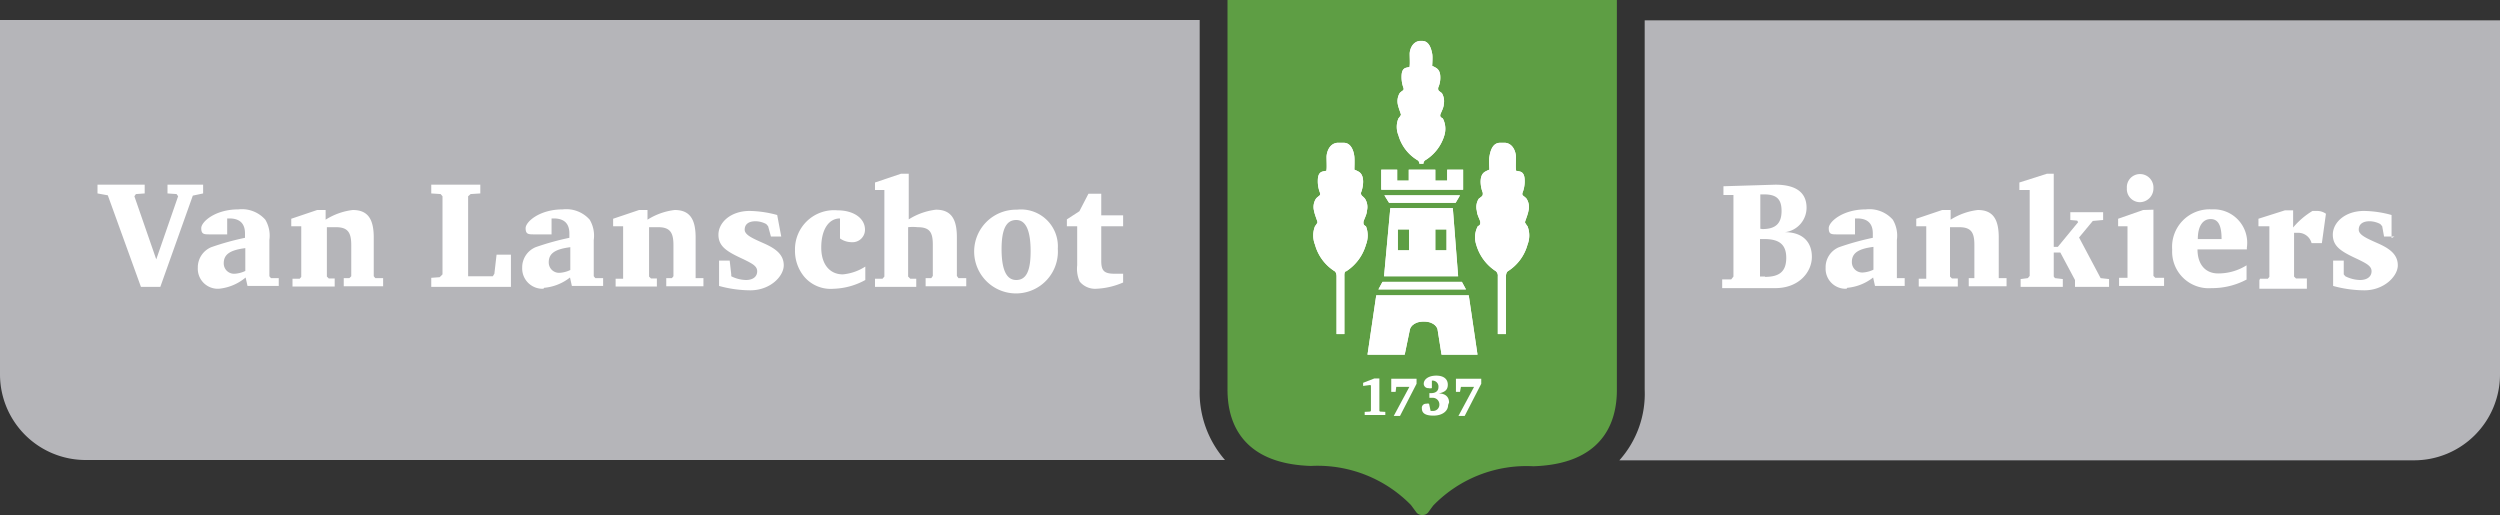 <svg id="Layer_1" data-name="Layer 1" xmlns="http://www.w3.org/2000/svg" viewBox="0 0 80 16.48"><rect x="0" y="0" width="80" height="16.48" fill="#333333" stroke="none"/><defs><style>.cls-1{fill:none;}.cls-2{fill:#5e9e44;}.cls-3{fill:#b5b5b9;}.cls-4{fill:#fff;}</style></defs><title>Van-Lanschot-Bankiers</title><rect class="cls-1" width="80" height="16.48"/><path class="cls-2" d="M55.51,58.24a.23.23,0,0,0,.19-.08s.13-.18.17-.23a4.16,4.16,0,0,1,3.2-1.25c2.51-.08,2.67-1.78,2.67-2.45,0,0,0-12.47,0-12.47H49.28V54.22c0,.67.16,2.37,2.67,2.45a4.18,4.18,0,0,1,3.2,1.25l.17.23a.22.22,0,0,0,.19.09Z" transform="translate(-10 -41.76)"/><path class="cls-3" d="M10,53.74a2.74,2.74,0,0,0,2.75,2.74H49.2a3.29,3.29,0,0,1-.81-2.28h0V42.4H10ZM90,42.41H62.63V54.23a3.19,3.19,0,0,1-.81,2.26H87.25A2.75,2.75,0,0,0,90,53.74Z" transform="translate(-10 -41.76)"/><polygon class="cls-4" points="4.63 5.91 4.63 6.19 4.35 6.21 4.3 6.28 5 8.3 5.7 6.28 5.65 6.21 5.36 6.19 5.36 5.91 6.5 5.91 6.5 6.19 6.17 6.26 5.13 9.18 4.51 9.18 3.45 6.25 3.12 6.19 3.12 5.91 4.63 5.91"/><path class="cls-4" d="M17,51a.64.64,0,0,1-.67-.67.7.7,0,0,1,.43-.66,8.5,8.5,0,0,1,1.08-.3v-.14c0-.32-.17-.48-.5-.48h-.07v.51h-.55c-.19,0-.28,0-.28-.2s.44-.6,1.19-.6a1,1,0,0,1,.86.33,1,1,0,0,1,.13.65V50.6l.05.06.25,0v.25h-1l-.06-.27A1.56,1.56,0,0,1,17,51m.85-1.3c-.47.06-.69.19-.69.48a.33.33,0,0,0,.35.34.9.9,0,0,0,.34-.09Z" transform="translate(-10 -41.76)"/><path class="cls-4" d="M19.35,50.68l.24,0,.05-.06V49h-.32v-.24l.83-.28h.27v.31a2.08,2.08,0,0,1,.87-.31c.48,0,.67.29.67.88V50.6l.05.06.25,0v.26H21v-.26l.18,0,.06-.06v-1c0-.4-.11-.57-.49-.57l-.29,0v1.58l.06.06.19,0v.26H19.36v-.25Z" transform="translate(-10 -41.76)"/><polygon class="cls-4" points="13.8 8.89 14.07 8.87 14.16 8.78 14.16 6.28 14.1 6.21 13.8 6.19 13.8 5.91 15.37 5.91 15.37 6.19 15.06 6.21 14.98 6.28 14.98 8.84 15.77 8.84 15.82 8.76 15.89 8.15 16.35 8.15 16.35 9.18 13.8 9.18 13.8 8.89"/><path class="cls-4" d="M27.39,51a.65.65,0,0,1-.68-.67.7.7,0,0,1,.43-.66,8.5,8.5,0,0,1,1.08-.3v-.14c0-.32-.17-.48-.5-.48h-.07v.51H27.1c-.19,0-.28,0-.28-.2s.44-.6,1.19-.6a1,1,0,0,1,.86.33,1,1,0,0,1,.13.65V50.6l.05.06.25,0v.25h-1l-.06-.27a1.56,1.56,0,0,1-.83.33m.84-1.3c-.47.06-.69.19-.69.48a.33.33,0,0,0,.35.34.9.9,0,0,0,.34-.09Z" transform="translate(-10 -41.76)"/><path class="cls-4" d="M29.7,50.68l.24,0,0-.06V49h-.32v-.24l.83-.28h.27v.31a2.08,2.08,0,0,1,.87-.31c.48,0,.67.29.67.88V50.6l0,.06.25,0v.26H31.32v-.26l.18,0,.05-.06v-1c0-.4-.11-.57-.49-.57l-.29,0v1.58l.06.06.19,0v.26H29.7Z" transform="translate(-10 -41.76)"/><path class="cls-4" d="M35,49.33h-.33L34.58,49l-.06-.07a.75.75,0,0,0-.34-.09c-.23,0-.35.1-.35.27s.26.28.62.44.63.35.63.7-.43.8-1.07.8a3.78,3.78,0,0,1-1-.14v-.81h.34l.05.44,0,.06a1.09,1.09,0,0,0,.47.12c.23,0,.36-.11.36-.28s-.17-.25-.43-.38c-.52-.24-.81-.4-.81-.79s.39-.76,1-.76a3.53,3.53,0,0,1,.88.13Z" transform="translate(-10 -41.76)"/><path class="cls-4" d="M36.68,51a1.11,1.11,0,0,1-.94-.38,1.29,1.29,0,0,1-.3-.85,1.25,1.25,0,0,1,1.35-1.28c.55,0,.89.27.89.62a.4.4,0,0,1-.43.4.65.65,0,0,1-.37-.12v-.64c-.37,0-.6.37-.6.93s.29.86.69.86a1.59,1.59,0,0,0,.72-.25v.43a2.23,2.23,0,0,1-1,.28" transform="translate(-10 -41.76)"/><path class="cls-4" d="M39.08,47.32v1.46a2.08,2.08,0,0,1,.87-.31c.48,0,.67.29.67.88v1.24l.05.07.25,0v.26h-1.3v-.26l.18,0,.05-.07v-1c0-.4-.1-.56-.49-.56a1.42,1.42,0,0,0-.3,0v1.58l.07.07.19,0v.26H38v-.26l.24,0,.06-.07V47.84H38V47.6l.83-.28Z" transform="translate(-10 -41.76)"/><path class="cls-4" d="M43.85,49.72a1.34,1.34,0,1,1-1.31-1.25,1.18,1.18,0,0,1,1.31,1.25m-1.8,0c0,.64.14,1,.47,1s.46-.31.46-.92-.13-1-.46-1-.47.31-.47.94" transform="translate(-10 -41.76)"/><path class="cls-4" d="M44.14,49v-.22l.4-.26.29-.56h.41v.69h.7V49h-.7V50.1c0,.33.09.42.44.42l.26,0v.28a2.41,2.41,0,0,1-.85.2.64.64,0,0,1-.54-.23,1,1,0,0,1-.08-.52V49Z" transform="translate(-10 -41.76)"/><polygon class="cls-4" points="45.93 5.43 45.93 5.78 46.31 5.78 46.31 5.43 46.82 5.43 46.82 6.07 45.51 6.07 44.2 6.07 44.2 5.43 44.71 5.43 44.71 5.78 45.08 5.78 45.08 5.43 45.93 5.43"/><path class="cls-4" d="M55.42,47h0a.13.13,0,0,0-.07-.12,1.36,1.36,0,0,1-.6-.79.71.71,0,0,1,0-.54s.08-.09.08-.12-.08-.22-.1-.33a.51.51,0,0,1,.06-.36c.08-.09.15-.08.12-.17a1,1,0,0,1-.06-.33c0-.1,0-.27.14-.31s.11,0,.12-.07,0-.27,0-.38.07-.38.32-.41h.08c.25,0,.3.32.32.41s0,.36,0,.38,0,0,.12.07.14.2.14.31a.77.77,0,0,1-.07.33c0,.09,0,.08.12.17a.51.51,0,0,1,.06.36c0,.11-.1.28-.11.33s0,.08.08.12a.72.72,0,0,1,.05.54,1.4,1.4,0,0,1-.6.79.13.13,0,0,0-.07.12h-.22Z" transform="translate(-10 -41.76)"/><polygon class="cls-4" points="45.51 6.49 46.58 6.49 46.72 6.25 45.51 6.25 44.3 6.25 44.45 6.49 45.51 6.49"/><path class="cls-4" d="M55.51,51.21H57l.28,1.9H56.13L56,52.29s-.06-.24-.44-.24-.44.24-.44.24l-.17.82H53.76l.28-1.9h1.47" transform="translate(-10 -41.76)"/><polygon class="cls-4" points="46.91 9.26 46.78 9.02 45.92 9.02 45.51 9.02 44.24 9.02 44.11 9.26 46.91 9.26"/><path class="cls-4" d="M53,46.33h0c.27,0,.33.34.34.45s0,.38,0,.4,0,0,.13.07.15.22.15.33a1,1,0,0,1-.07.35c0,.1.05.09.13.19a.49.49,0,0,1,.06.39c0,.12-.11.3-.11.36s0,.09.08.13a.8.8,0,0,1,0,.59,1.5,1.5,0,0,1-.63.85c-.07,0-.06.13-.06.16v1.85h-.25V50.6s0-.12-.06-.16a1.46,1.46,0,0,1-.63-.85.8.8,0,0,1,0-.59s.08-.1.08-.13-.09-.24-.11-.36a.49.49,0,0,1,.06-.39c.08-.1.16-.09.13-.19a1,1,0,0,1-.07-.35c0-.11,0-.29.15-.33s.12,0,.13-.07,0-.28,0-.4.07-.42.34-.45Z" transform="translate(-10 -41.76)"/><path class="cls-4" d="M58,46.33h0c-.27,0-.32.34-.34.45s0,.38,0,.4,0,0-.13.07-.15.22-.15.33a1,1,0,0,0,.07.35c0,.1,0,.09-.13.19a.49.49,0,0,0-.06.39c0,.12.11.3.11.36s0,.09-.08.13a.75.75,0,0,0-.05.59,1.5,1.5,0,0,0,.63.85.19.19,0,0,1,.06.16v1.85h.26V50.6s0-.12.06-.16a1.46,1.46,0,0,0,.63-.85.8.8,0,0,0,0-.59s-.08-.1-.08-.13.09-.24.11-.36a.49.49,0,0,0-.06-.39c-.08-.1-.16-.09-.13-.19a1,1,0,0,0,.07-.35c0-.11,0-.29-.15-.33s-.12,0-.13-.07,0-.28,0-.4-.07-.42-.34-.45Z" transform="translate(-10 -41.76)"/><path class="cls-4" d="M56.49,48.42h-2l-.2,2.18h2.37Zm-1.4,1.35h-.36V49.1h.36Zm1.2,0h-.36V49.1h.36Z" transform="translate(-10 -41.76)"/><polygon class="cls-4" points="45.93 5.43 45.93 5.78 46.31 5.78 46.31 5.43 46.82 5.43 46.82 6.07 45.51 6.07 44.2 6.07 44.2 5.43 44.71 5.43 44.71 5.78 45.08 5.78 45.08 5.43 45.93 5.43"/><path class="cls-4" d="M55.42,47h0a.13.13,0,0,0-.07-.12,1.36,1.36,0,0,1-.6-.79.71.71,0,0,1,0-.54s.08-.09.08-.12-.08-.22-.1-.33a.51.51,0,0,1,.06-.36c.08-.09.15-.08.12-.17a1,1,0,0,1-.06-.33c0-.1,0-.27.14-.31s.11,0,.12-.07,0-.27,0-.38.07-.38.32-.41h.08c.25,0,.3.32.32.41s0,.36,0,.38,0,0,.12.07.14.2.14.31a.77.77,0,0,1-.07.33c0,.09,0,.08.12.17a.51.51,0,0,1,.06.36c0,.11-.1.28-.11.33s0,.08.08.12a.72.72,0,0,1,.05.54,1.4,1.4,0,0,1-.6.79.13.13,0,0,0-.07.12h-.22Z" transform="translate(-10 -41.76)"/><polygon class="cls-4" points="45.51 6.49 46.58 6.49 46.72 6.25 45.51 6.25 44.3 6.25 44.45 6.49 45.51 6.49"/><path class="cls-4" d="M55.51,51.21H57l.28,1.9H56.13L56,52.29s-.06-.24-.44-.24-.44.24-.44.24l-.17.82H53.76l.28-1.9h1.47" transform="translate(-10 -41.76)"/><polygon class="cls-4" points="46.91 9.26 46.78 9.02 45.92 9.02 45.51 9.02 44.24 9.02 44.11 9.26 46.91 9.26"/><path class="cls-4" d="M53,46.33h0c.27,0,.33.34.34.45s0,.38,0,.4,0,0,.13.07.15.22.15.33a1,1,0,0,1-.07.35c0,.1.05.09.13.19a.49.49,0,0,1,.06.39c0,.12-.11.3-.11.36s0,.09.08.13a.8.8,0,0,1,0,.59,1.5,1.5,0,0,1-.63.85c-.07,0-.06.13-.06.16v1.85h-.25V50.6s0-.12-.06-.16a1.46,1.46,0,0,1-.63-.85.8.8,0,0,1,0-.59s.08-.1.08-.13-.09-.24-.11-.36a.49.49,0,0,1,.06-.39c.08-.1.16-.09.13-.19a1,1,0,0,1-.07-.35c0-.11,0-.29.15-.33s.12,0,.13-.07,0-.28,0-.4.07-.42.34-.45Z" transform="translate(-10 -41.76)"/><path class="cls-4" d="M58,46.33h0c-.27,0-.32.34-.34.45s0,.38,0,.4,0,0-.13.07-.15.22-.15.33a1,1,0,0,0,.07.35c0,.1,0,.09-.13.19a.49.49,0,0,0-.06.39c0,.12.11.3.11.36s0,.09-.08.13a.75.75,0,0,0-.05.59,1.5,1.5,0,0,0,.63.85.19.19,0,0,1,.06.16v1.85h.26V50.6s0-.12.06-.16a1.46,1.46,0,0,0,.63-.85.8.8,0,0,0,0-.59s-.08-.1-.08-.13.09-.24.11-.36a.49.49,0,0,0-.06-.39c-.08-.1-.16-.09-.13-.19a1,1,0,0,0,.07-.35c0-.11,0-.29-.15-.33s-.12,0-.13-.07,0-.28,0-.4-.07-.42-.34-.45Z" transform="translate(-10 -41.76)"/><path class="cls-4" d="M56.49,48.42h-2l-.2,2.18h2.37Zm-1.4,1.35h-.36V49.1h.36Zm1.2,0h-.36V49.1h.36Z" transform="translate(-10 -41.76)"/><polygon class="cls-4" points="44.14 12.11 44.14 13.15 44.16 13.17 44.33 13.18 44.33 13.28 43.67 13.28 43.67 13.18 43.85 13.17 43.87 13.14 43.87 12.34 43.85 12.32 43.62 12.35 43.62 12.25 43.98 12.11 44.14 12.11"/><path class="cls-4" d="M56.34,54.72c0,.19-.18.34-.47.34s-.37-.1-.37-.23a.13.13,0,0,1,.14-.15.16.16,0,0,1,.09,0l.05.23h.09a.2.2,0,0,0,.19-.21.21.21,0,0,0-.21-.21h-.11v-.15h.06c.14,0,.23-.07.23-.19a.19.19,0,0,0-.21-.21h0v.24a.23.23,0,0,1-.11,0,.14.14,0,0,1-.15-.14c0-.14.15-.26.4-.26s.37.12.37.29-.1.24-.29.28c.22,0,.33.12.33.29" transform="translate(-10 -41.76)"/><polygon class="cls-4" points="46.67 13.31 47.17 12.38 46.75 12.38 46.72 12.54 46.59 12.54 46.59 12.12 47.4 12.12 47.4 12.28 46.87 13.31 46.67 13.31"/><polygon class="cls-4" points="44.6 13.31 45.1 12.38 44.68 12.38 44.66 12.54 44.52 12.54 44.52 12.12 45.33 12.12 45.33 12.28 44.8 13.31 44.6 13.31"/><path class="cls-4" d="M66.81,47.67c.69,0,1,.27,1,.74a.79.79,0,0,1-.69.78c.56,0,.86.31.86.79s-.41,1-1.17,1h-1.7v-.28l.29,0,.07-.09V48L65.44,48l-.29,0v-.28Zm-.41,1.42c.42,0,.61-.18.61-.58s-.18-.53-.57-.53h-.11v1.1Zm.08,1.53c.47,0,.68-.18.68-.61s-.23-.6-.7-.6h-.14v1.2h.16" transform="translate(-10 -41.76)"/><path class="cls-4" d="M69.09,51a.64.64,0,0,1-.67-.67.69.69,0,0,1,.43-.66,8.5,8.5,0,0,1,1.08-.3v-.14c0-.32-.17-.48-.5-.48h-.07v.51H68.8c-.2,0-.28,0-.28-.2s.44-.6,1.19-.6a1,1,0,0,1,.86.33,1,1,0,0,1,.13.65V50.6l0,.06.25,0v.25H70l-.06-.27a1.56,1.56,0,0,1-.83.33m.84-1.31c-.47.06-.69.19-.69.48a.33.33,0,0,0,.35.34.9.9,0,0,0,.34-.09Z" transform="translate(-10 -41.76)"/><path class="cls-4" d="M71.4,50.68l.24,0,0-.06V49h-.32v-.24l.83-.28h.27v.31a2.08,2.08,0,0,1,.87-.31c.48,0,.67.29.67.88V50.6l0,.06.25,0v.26H73v-.26l.18,0,0-.06v-1c0-.4-.1-.57-.49-.57l-.29,0v1.58l.06.06.19,0v.26H71.4Z" transform="translate(-10 -41.76)"/><polygon class="cls-4" points="64.66 8.93 64.89 8.9 64.95 8.83 64.95 6.08 64.62 6.08 64.62 5.84 65.5 5.56 65.72 5.56 65.72 7.9 65.85 7.9 66.5 7.11 66.47 7.06 66.25 7.04 66.25 6.79 67.3 6.79 67.3 7.04 66.97 7.07 66.53 7.6 67.22 8.9 67.49 8.93 67.49 9.18 66.4 9.18 66.4 8.96 65.93 8.08 65.72 8.08 65.72 8.85 65.76 8.9 66.01 8.93 66.01 9.18 64.66 9.18 64.66 8.93"/><path class="cls-4" d="M78.91,48.47v2.12l.06.06.28,0v.26H77.81v-.26l.27,0,0-.06V49h-.3v-.24l.8-.28Zm0-.69a.44.44,0,0,1-.43.45.42.42,0,0,1-.42-.45.42.42,0,0,1,.41-.45.43.43,0,0,1,.44.45" transform="translate(-10 -41.76)"/><path class="cls-4" d="M81.9,50.7a2.34,2.34,0,0,1-1.13.28,1.17,1.17,0,0,1-1.26-1.23,1.2,1.2,0,0,1,1.27-1.29,1.07,1.07,0,0,1,1.12,1.22v.06H80.32c0,.49.26.77.66.77a1.7,1.7,0,0,0,.91-.26v.45Zm-.81-1.3c0-.43-.11-.63-.35-.63s-.41.21-.41.64v0h.76Z" transform="translate(-10 -41.76)"/><path class="cls-4" d="M82.32,50.68l.25,0,.05-.06V49h-.35v-.24l.85-.27h.26l0,.55a2.47,2.47,0,0,1,.62-.53h.13a.49.49,0,0,1,.3.09l-.13.94h-.33a.44.44,0,0,0-.45-.33h-.11v1.4l.06.06.35,0V51H82.3v-.27Z" transform="translate(-10 -41.76)"/><path class="cls-4" d="M86.62,49.33h-.33L86.23,49l-.06-.07a.75.75,0,0,0-.34-.09c-.23,0-.35.1-.35.27s.26.28.62.44.63.35.63.7-.44.8-1.07.8a3.78,3.78,0,0,1-1-.14v-.81H85l0,.44.05.06a1.09,1.09,0,0,0,.47.12c.23,0,.37-.11.37-.28s-.17-.25-.43-.38c-.52-.24-.81-.4-.81-.79s.39-.76,1-.76a3.46,3.46,0,0,1,.88.13v.74Z" transform="translate(-10 -41.76)"/></svg>